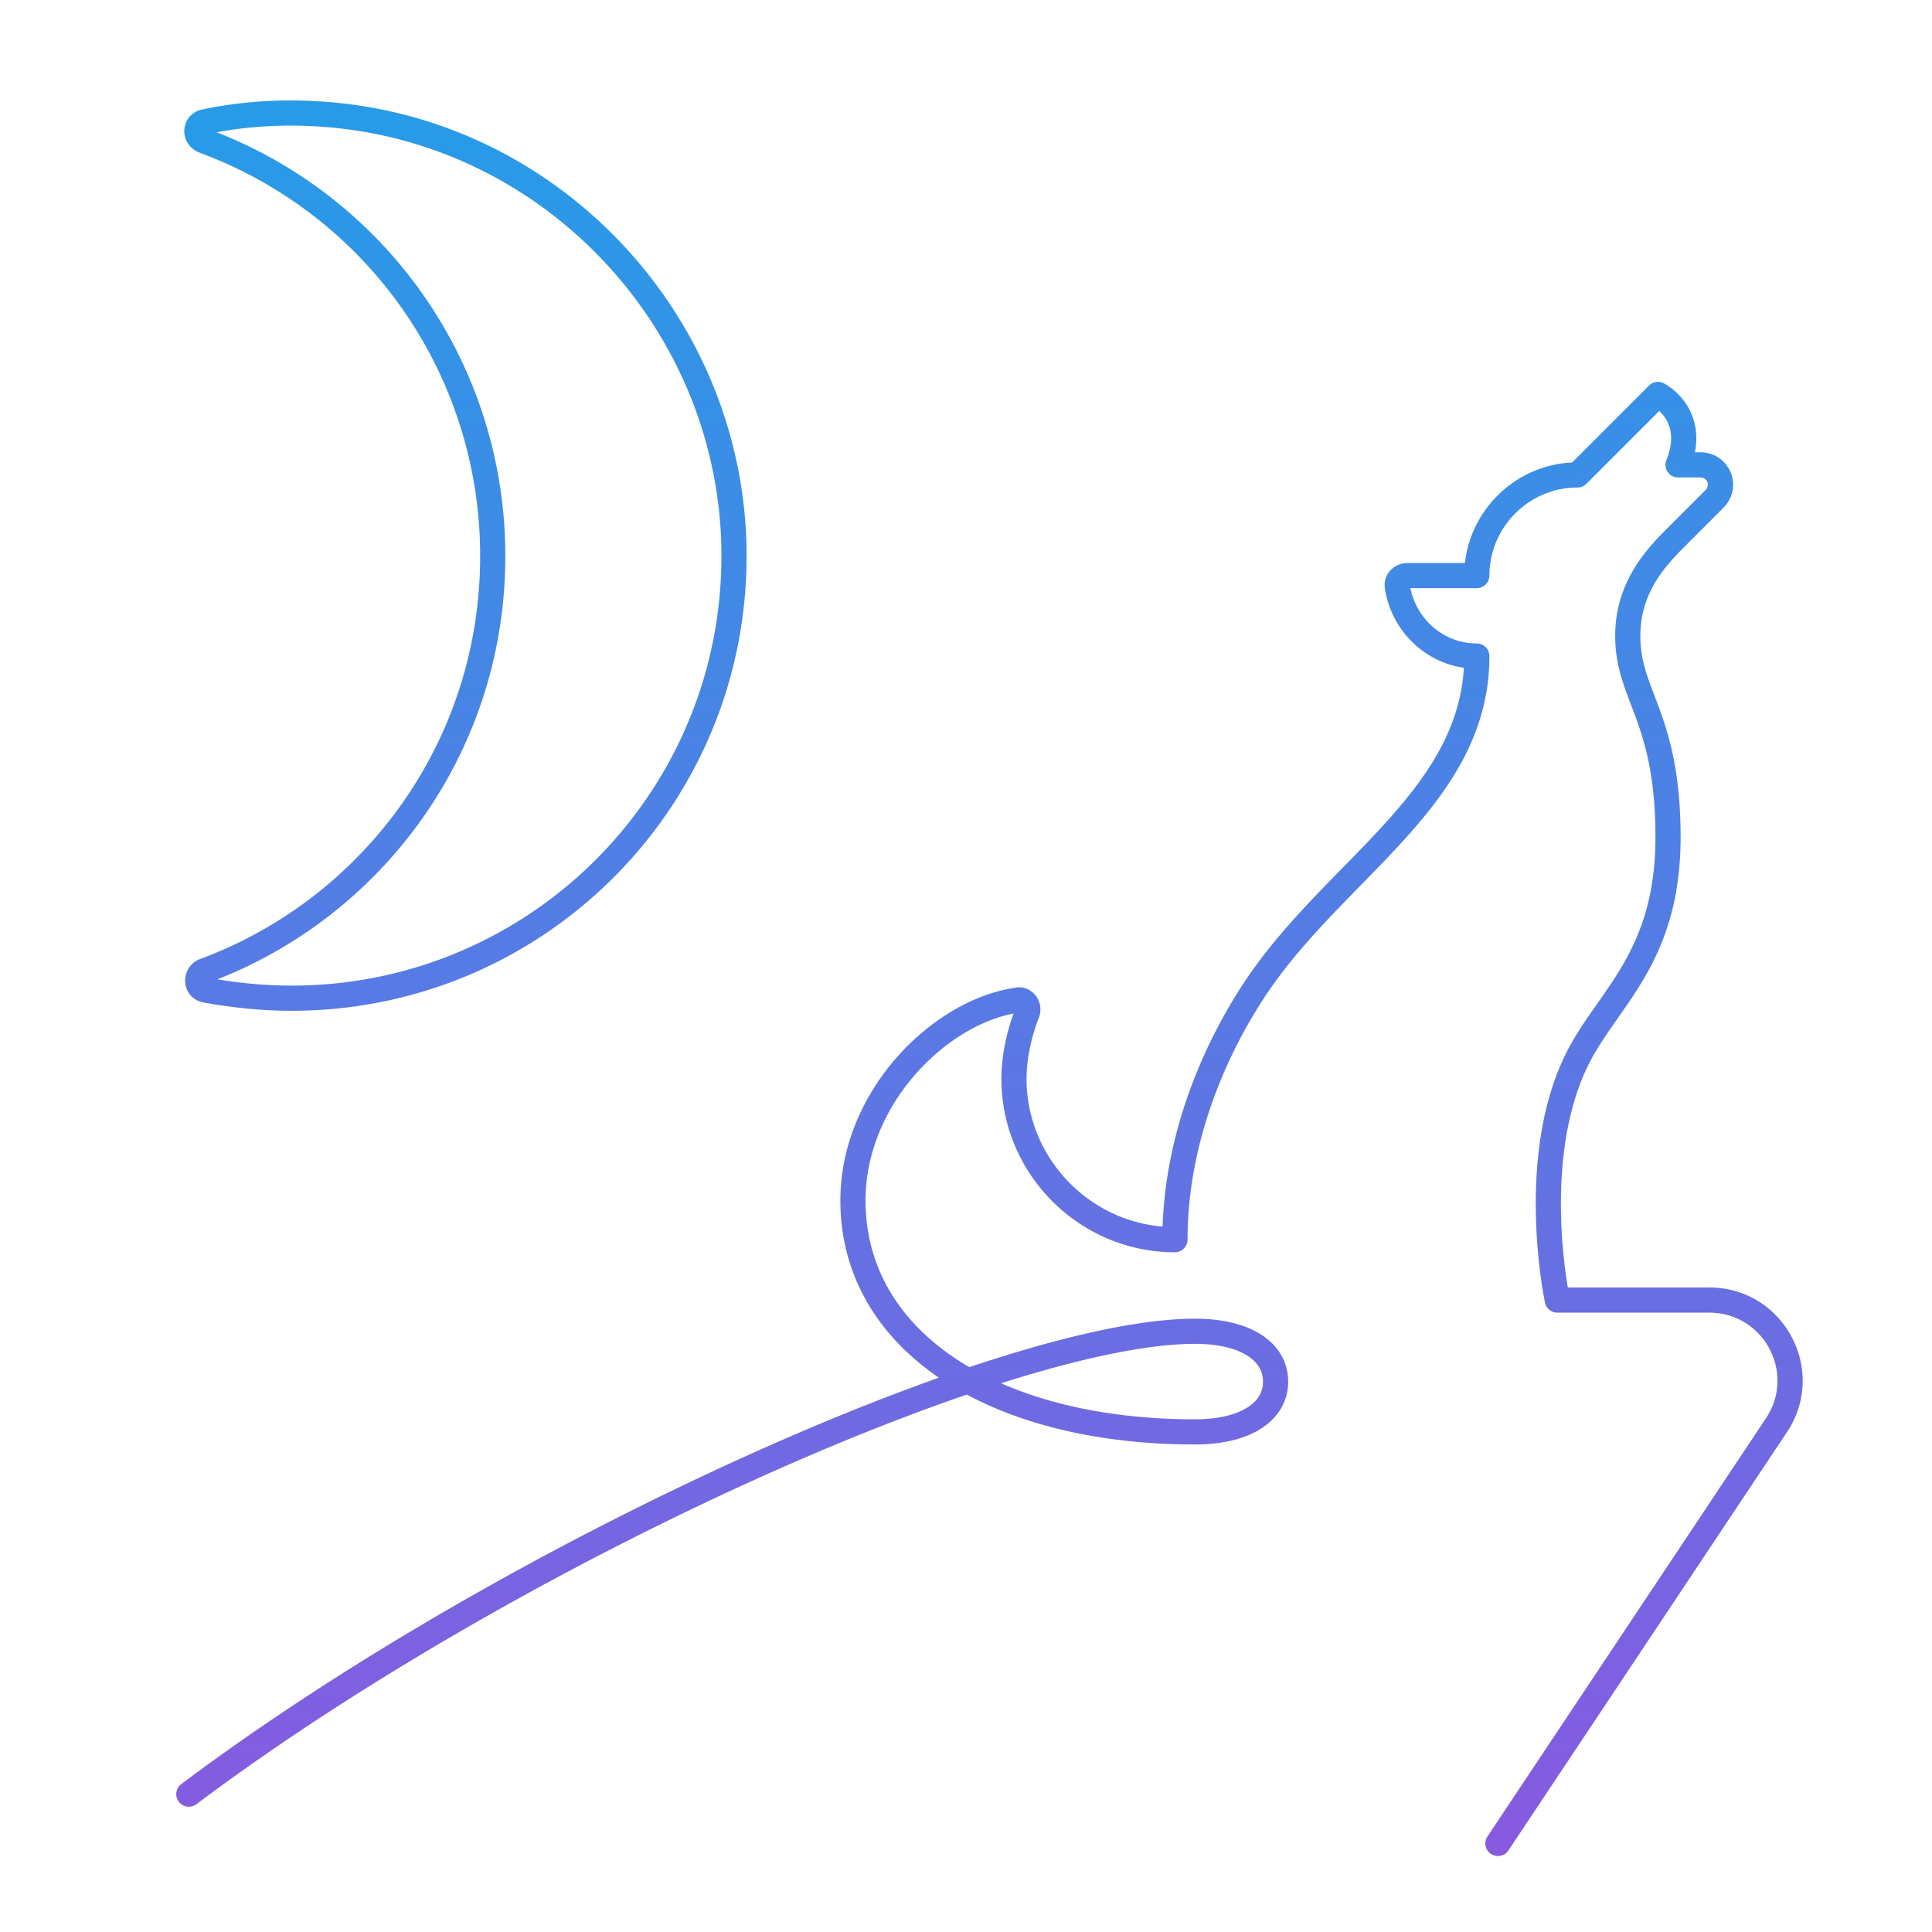 <svg width="192" height="192" viewBox="0 0 192 192" fill="none" xmlns="http://www.w3.org/2000/svg"><path d="m33.766 11.5-.135 1.243.135-1.243Zm-13.4.6.245 1.226.01-.003-.255-1.223Zm-.1 1.9-.465 1.16.032.013.433-1.173Zm0 82.5-.433-1.173-.075.03.508 1.143Zm.2 1.9-.245 1.226.025.004.22-1.23Zm52.4-45.8 1.248-.073v-.004l-1.248.077Zm74.959 129.907a1.25 1.25 0 0 0 2.081 1.386l-2.081-1.386Zm28.741-40.907 1.04.693.003-.004-1.043-.689Zm-21.8-12.4-1.223.262c.124.576.633.988 1.223.988v-1.25Zm12-76 .884.884-.884-.884Zm3.6-3.6-.884-.884.884.884Zm-3.6-3.4-1.161-.464a1.25 1.25 0 0 0 1.161 1.714V46.2Zm-2-7 .559-1.118a1.25 1.25 0 0 0-1.443.234l.884.884Zm-8 8v1.25c.331 0 .649-.132.884-.366l-.884-.884Zm-10 10v1.25c.69 0 1.25-.56 1.25-1.25h-1.25Zm-7.9 1.1 1.235-.19a.081.081 0 0 1-.002-.016l-1.233.206Zm7.9 6.9h1.25c0-.69-.56-1.25-1.25-1.25v1.25Zm-30 58v1.25c.69 0 1.25-.56 1.25-1.25h-1.25Zm-14.7-22.5-1.149-.492-.016.039 1.165.453Zm-1-1.3.179 1.237c.055-.008.11-.02.164-.035l-.343-1.202Zm-83.05 77.9a1.25 1.25 0 0 0 1.5 2l-1.5-2ZM33.9 10.257c-4.724-.513-9.356-.309-13.792.62l.513 2.446c4.164-.871 8.532-1.067 13.009-.58l.27-2.486Zm-13.78.617c-1.072.214-1.744 1.073-1.803 2.023-.06.947.49 1.866 1.483 2.264l.929-2.322c-.02-.008.01 0 .043.051a.272.272 0 0 1 .04.163.32.32 0 0 1-.078.187.26.26 0 0 1-.124.086l-.49-2.452Zm-.288 4.299A42.658 42.658 0 0 1 47.716 55.3h2.5a45.158 45.158 0 0 0-29.518-42.473l-.865 2.346ZM47.716 55.3c0 18.36-11.56 34.003-27.883 40.027l.865 2.346C37.974 91.297 50.216 74.739 50.216 55.3h-2.5ZM19.758 95.358c-1.929.857-1.824 3.81.463 4.268l.49-2.452a.249.249 0 0 1 .118.08.276.276 0 0 1 .069.154.24.24 0 0 1-.031.14.226.226 0 0 1-.094.094l-1.015-2.284Zm.488 4.272c2.857.511 5.732.82 8.72.82v-2.5c-2.813 0-5.538-.29-8.28-.78l-.44 2.46Zm8.72.82c25.914 0 46.69-21.7 45.148-47.923l-2.496.146C73.075 77.45 53.45 97.95 28.966 97.95v2.5Zm45.147-47.927c-1.337-21.801-18.401-39.9-40.213-42.266l-.27 2.486c20.59 2.233 36.725 19.335 37.988 39.933l2.495-.153Zm75.793 131.37 27.7-41.6-2.081-1.386-27.7 41.6 2.081 1.386Zm27.703-41.604c4.049-6.132-.349-14.339-7.743-14.339v2.5c5.405 0 8.607 5.993 5.657 10.461l2.086 1.378Zm-7.743-14.339h-15.1v2.5h15.1v-2.5Zm-15.1 1.25 1.222-.262v.001-.001l-.001-.005a.384.384 0 0 0-.006-.026l-.022-.109a41.64 41.64 0 0 1-.346-2.113 52.81 52.81 0 0 1-.473-5.768c-.123-4.67.379-10.428 2.744-15.158l-2.236-1.118c-2.635 5.27-3.134 11.512-3.007 16.342.064 2.431.288 4.541.496 6.044a44.637 44.637 0 0 0 .37 2.256l.026.129.007.035a.058.058 0 0 1 .002.01l.001.003v.001l1.223-.261Zm3.118-23.441c.704-1.409 1.593-2.716 2.578-4.123.972-1.389 2.04-2.878 3.011-4.561 1.973-3.42 3.543-7.633 3.543-13.875h-2.5c0 5.757-1.43 9.544-3.208 12.625-.904 1.567-1.898 2.953-2.895 4.377-.983 1.405-1.97 2.848-2.765 4.439l2.236 1.118Zm9.132-22.559c0-6.168-1.034-9.813-2.076-12.677-1.047-2.88-1.924-4.604-1.924-7.323h-2.5c0 3.281 1.122 5.557 2.075 8.177.958 2.636 1.925 5.991 1.925 11.823h2.5Zm-4-20c0-4.438 2.627-7.11 4.634-9.116l-1.768-1.768c-1.994 1.994-5.366 5.322-5.366 10.884h2.5Zm4.634-9.116 3.599-3.6-1.767-1.768-3.6 3.6 1.768 1.768Zm3.599-3.6c2.098-2.098.616-5.534-2.283-5.534v2.5c.701 0 1.018.764.516 1.266l1.767 1.768Zm-2.283-5.534h-2.2v2.5h2.2v-2.5Zm-1.04 1.714c1.154-2.884.607-5.067-.37-6.532a6.536 6.536 0 0 0-1.971-1.903 4.056 4.056 0 0 0-.172-.1l-.055-.03-.02-.01-.007-.004-.004-.002h-.001c-.001 0-.001-.001-.56 1.117-.559 1.118-.56 1.118-.561 1.117h-.001l-.002-.001-.003-.002-.002-.001.01.005.075.044a4.034 4.034 0 0 1 1.194 1.156c.522.785.975 2.102.129 4.218l2.321.928Zm-4.044-8.348-8 8 1.768 1.768 8-8-1.768-1.768Zm-7.116 7.634c-6.191 0-11.25 5.06-11.25 11.25h2.5c0-4.81 3.94-8.75 8.75-8.75v-2.5Zm-10 10h-6.9v2.5h6.9v-2.5Zm-6.9 0c-1.24 0-2.481 1.068-2.233 2.555l2.466-.41a.345.345 0 0 1-.014.163.315.315 0 0 1-.07.122.204.204 0 0 1-.149.07v-2.5Zm-2.236 2.54c.689 4.477 4.486 7.96 9.136 7.96v-2.5c-3.351 0-6.154-2.518-6.665-5.84l-2.471.38Zm7.886 6.71c0 6.528-3.242 11.483-7.679 16.414-2.241 2.49-4.677 4.86-7.165 7.474-2.454 2.581-4.887 5.33-6.946 8.419l2.08 1.386c1.94-2.91 4.258-5.537 6.678-8.082 2.387-2.51 4.951-5.015 7.211-7.525 4.562-5.07 8.321-10.614 8.321-18.086h-2.5Zm-21.79 32.307c-4.09 6.134-8.21 15.373-8.21 25.693h2.5c0-9.68 3.88-18.441 7.79-24.307l-2.08-1.386Zm-6.96 24.443c-8.11 0-14.75-6.64-14.75-14.75h-2.5c0 9.49 7.759 17.25 17.25 17.25v-2.5Zm-14.75-14.75c0-2.106.555-4.349 1.215-6.047l-2.33-.906c-.74 1.902-1.385 4.459-1.385 6.953h2.5Zm1.199-6.008a2.239 2.239 0 0 0-.28-2.237c-.452-.594-1.28-1.024-2.213-.757l.687 2.404a.48.48 0 0 1-.299-.015.376.376 0 0 1-.164-.117.26.26 0 0 1-.029-.262l2.298.984Zm-2.328-3.03c-4.156.602-8.484 3.191-11.76 6.912-3.288 3.736-5.611 8.719-5.611 14.226h2.5c0-4.793 2.026-9.21 4.988-12.574 2.974-3.379 6.796-5.59 10.241-6.089l-.358-2.474ZM83.516 119.3c0 7.478 3.761 13.593 10.056 17.79 6.262 4.175 15.025 6.46 25.194 6.46v-2.5c-9.832 0-18.069-2.215-23.807-6.04-5.705-3.803-8.943-9.188-8.943-15.71h-2.5Zm35.25 24.25c2.644 0 4.904-.526 6.546-1.57 1.684-1.073 2.704-2.696 2.704-4.68h-2.5c0 1.016-.481 1.893-1.546 2.57-1.108.705-2.849 1.18-5.204 1.18v2.5Zm9.25-6.25c0-1.984-1.02-3.607-2.704-4.68-1.642-1.045-3.902-1.57-6.546-1.57v2.5c2.355 0 4.096.474 5.204 1.18 1.065.677 1.546 1.554 1.546 2.57h2.5Zm-9.25-6.25c-4.944 0-11.715 1.421-19.515 3.87-7.827 2.456-16.782 5.977-26.13 10.243-18.688 8.529-39.02 20.073-55.105 32.137l1.5 2c15.914-11.936 36.083-23.392 54.644-31.863 9.278-4.234 18.135-7.713 25.84-10.132 7.73-2.426 14.209-3.755 18.766-3.755v-2.5Z" fill="url(#a)"/><defs><linearGradient id="a" x1="98.332" y1="11.232" x2="98.332" y2="183.2" gradientUnits="userSpaceOnUse"><stop stop-color="#279BE8"/><stop offset="1" stop-color="#875AE0"/></linearGradient></defs></svg>